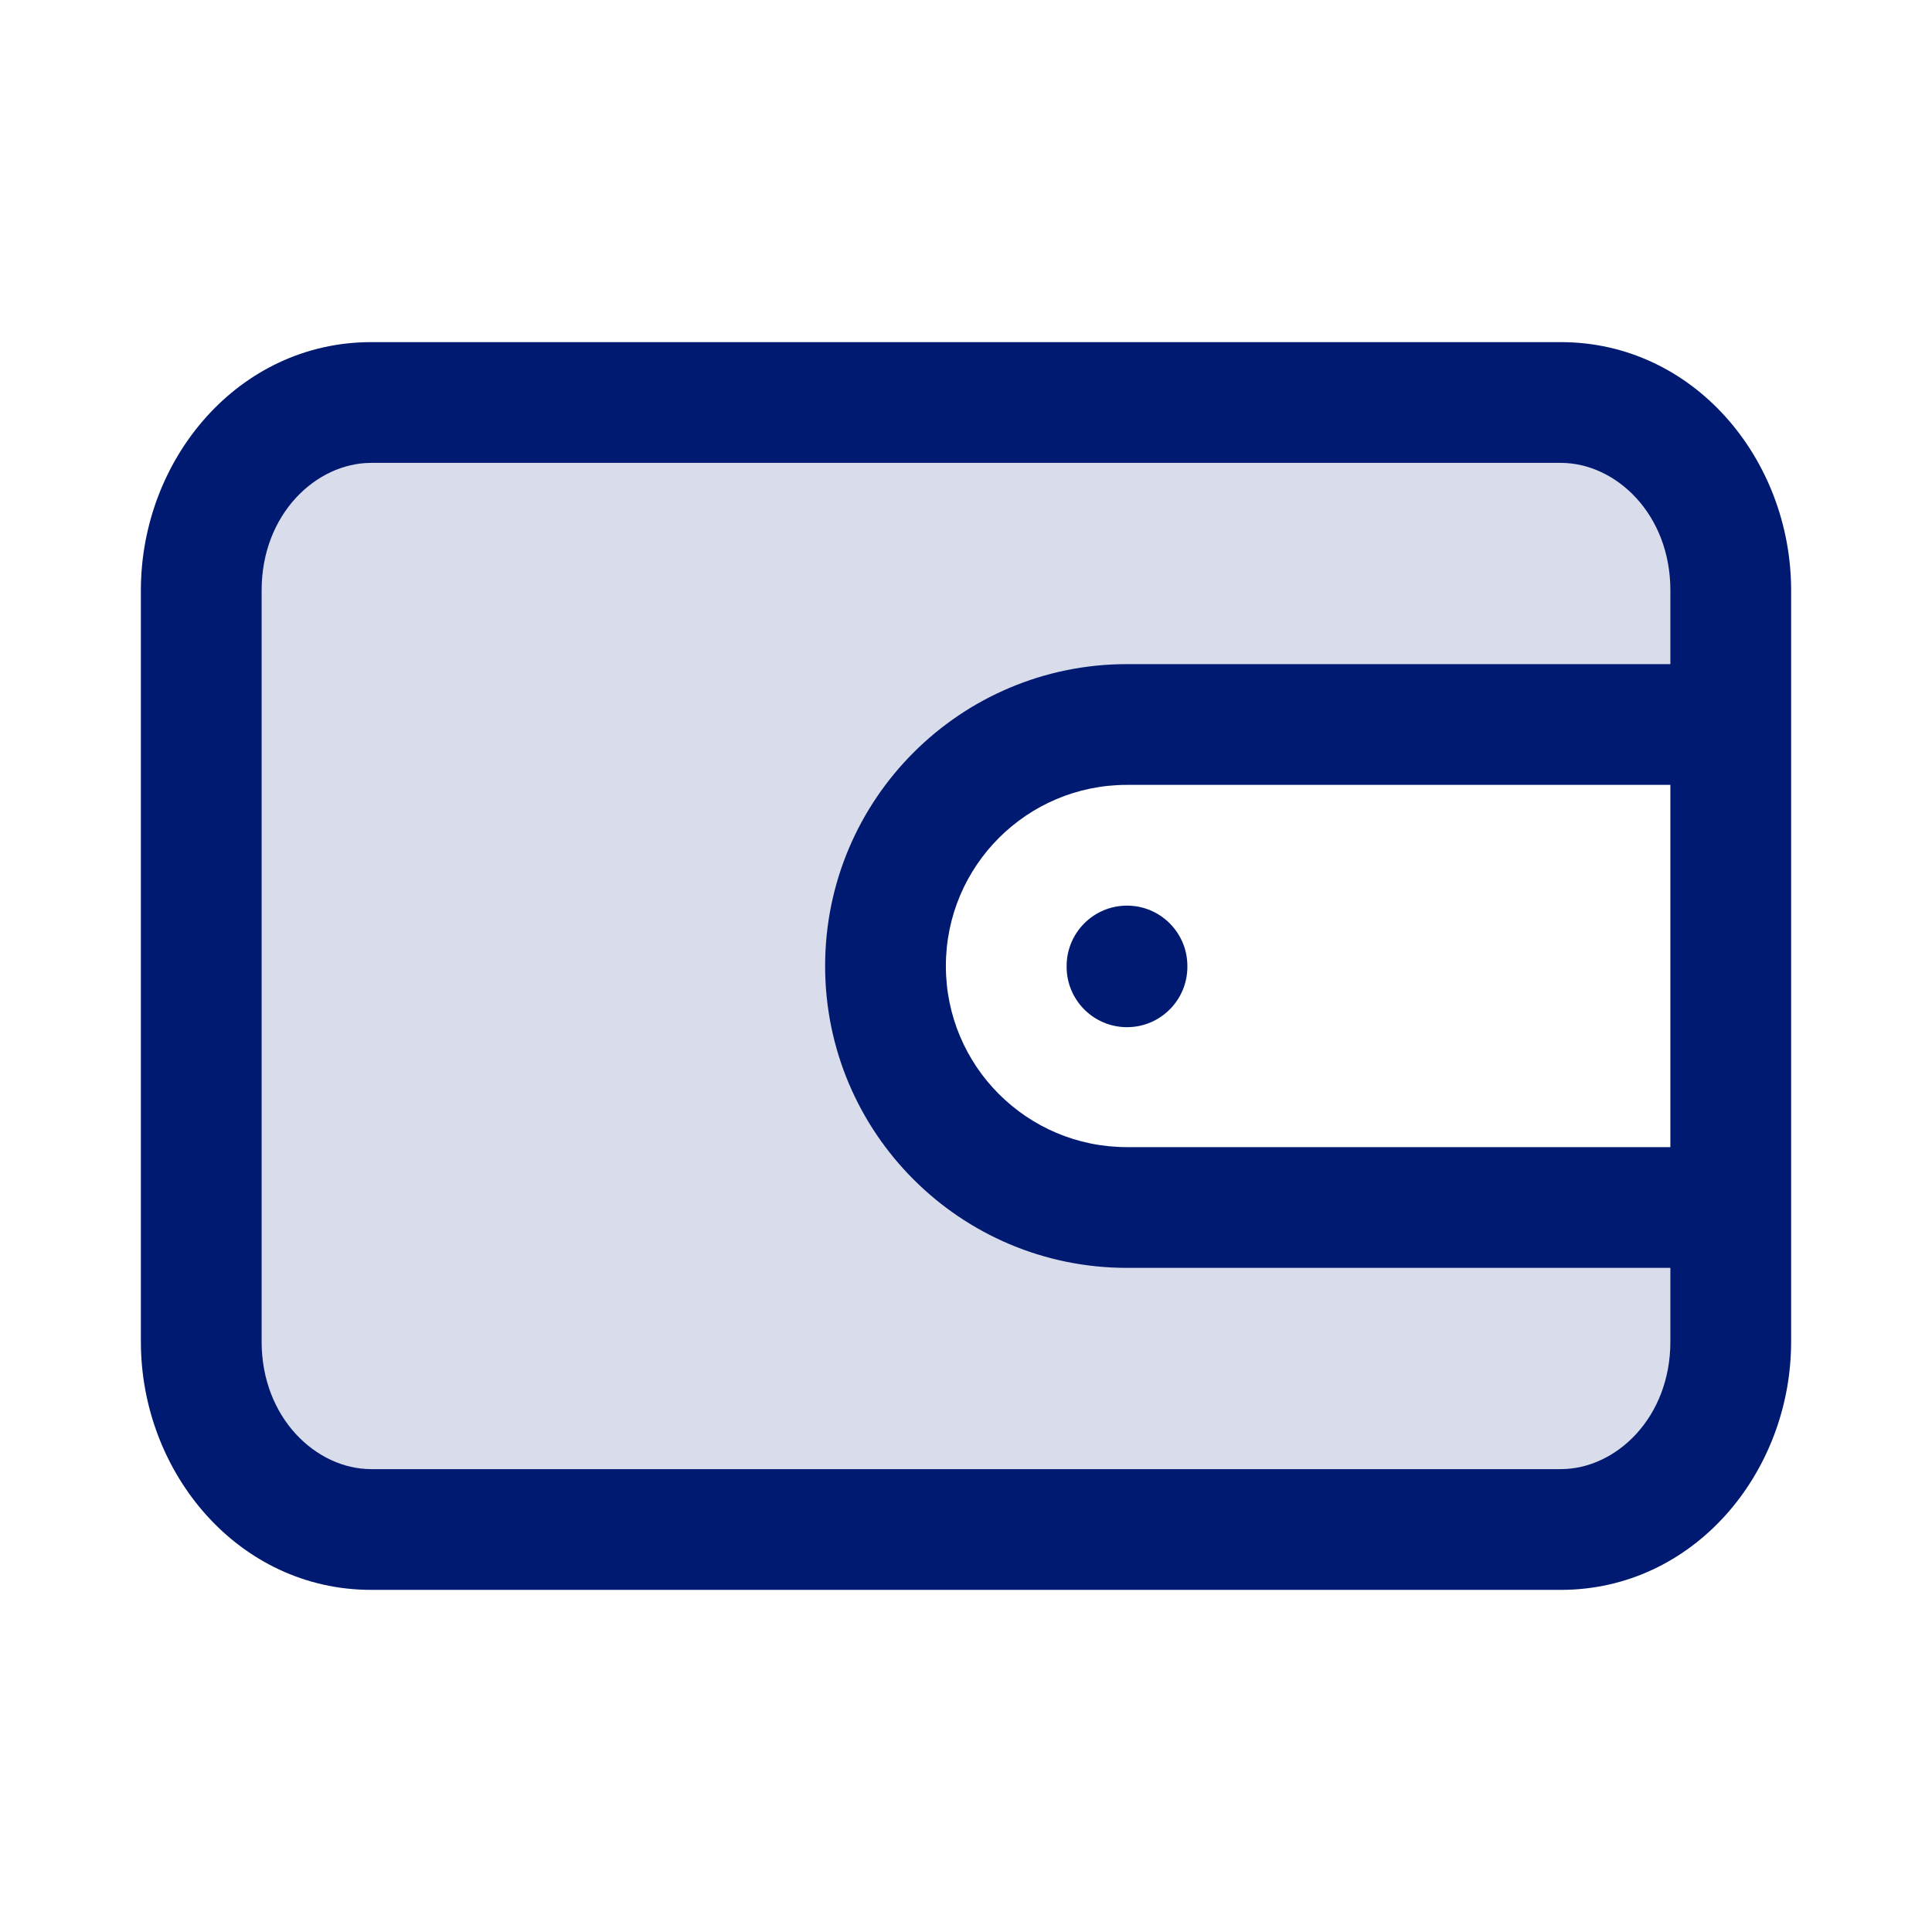 <svg width="24" height="24" viewBox="0 0 24 24" fill="none" xmlns="http://www.w3.org/2000/svg">
<path opacity="0.15" d="M19.389 5H4.611C3.445 5 2.5 6.045 2.5 7.333V16.667C2.5 17.955 3.445 19 4.611 19H19.389C20.555 19 21.5 17.955 21.5 16.667V15H14C14 15 11 15 11 12C11 9 14 9 14 9H21.5V7.333C21.5 6.045 20.555 5 19.389 5Z" fill="#001A72"/>
<path d="M21.5 9.75C21.914 9.75 22.25 9.414 22.25 9C22.25 8.586 21.914 8.25 21.5 8.25V9.75ZM21.5 15.75C21.914 15.75 22.25 15.414 22.25 15C22.25 14.586 21.914 14.25 21.5 14.25V15.75ZM14.75 12C14.75 11.586 14.414 11.25 14 11.25C13.586 11.25 13.25 11.586 13.25 12H14.75ZM13.25 12.01C13.25 12.424 13.586 12.76 14 12.76C14.414 12.76 14.75 12.424 14.75 12.01H13.25ZM4.611 5.75H19.389V4.25H4.611V5.75ZM19.389 18.25H4.611V19.75H19.389V18.25ZM3.25 16.667V7.333H1.75V16.667H3.25ZM4.611 18.25C3.928 18.25 3.25 17.613 3.25 16.667H1.75C1.75 18.297 2.962 19.75 4.611 19.75V18.25ZM20.75 16.667C20.75 17.613 20.072 18.25 19.389 18.25V19.75C21.038 19.75 22.25 18.297 22.25 16.667H20.75ZM19.389 5.75C20.072 5.75 20.75 6.386 20.75 7.333H22.25C22.25 5.703 21.038 4.25 19.389 4.25V5.75ZM4.611 4.25C2.962 4.25 1.75 5.703 1.75 7.333H3.25C3.25 6.386 3.928 5.75 4.611 5.75V4.25ZM14 9.75H21.5V8.25H14V9.75ZM21.5 14.25H14V15.75H21.5V14.25ZM14 14.25C12.757 14.25 11.75 13.243 11.75 12H10.25C10.25 14.071 11.929 15.75 14 15.75V14.25ZM14 8.25C11.929 8.25 10.25 9.929 10.25 12H11.75C11.75 10.757 12.757 9.75 14 9.75V8.25ZM13.25 12V12.01H14.75V12H13.25ZM20.75 7.333V16.667H22.25V7.333H20.75Z" fill="#001A72"/>
</svg>

